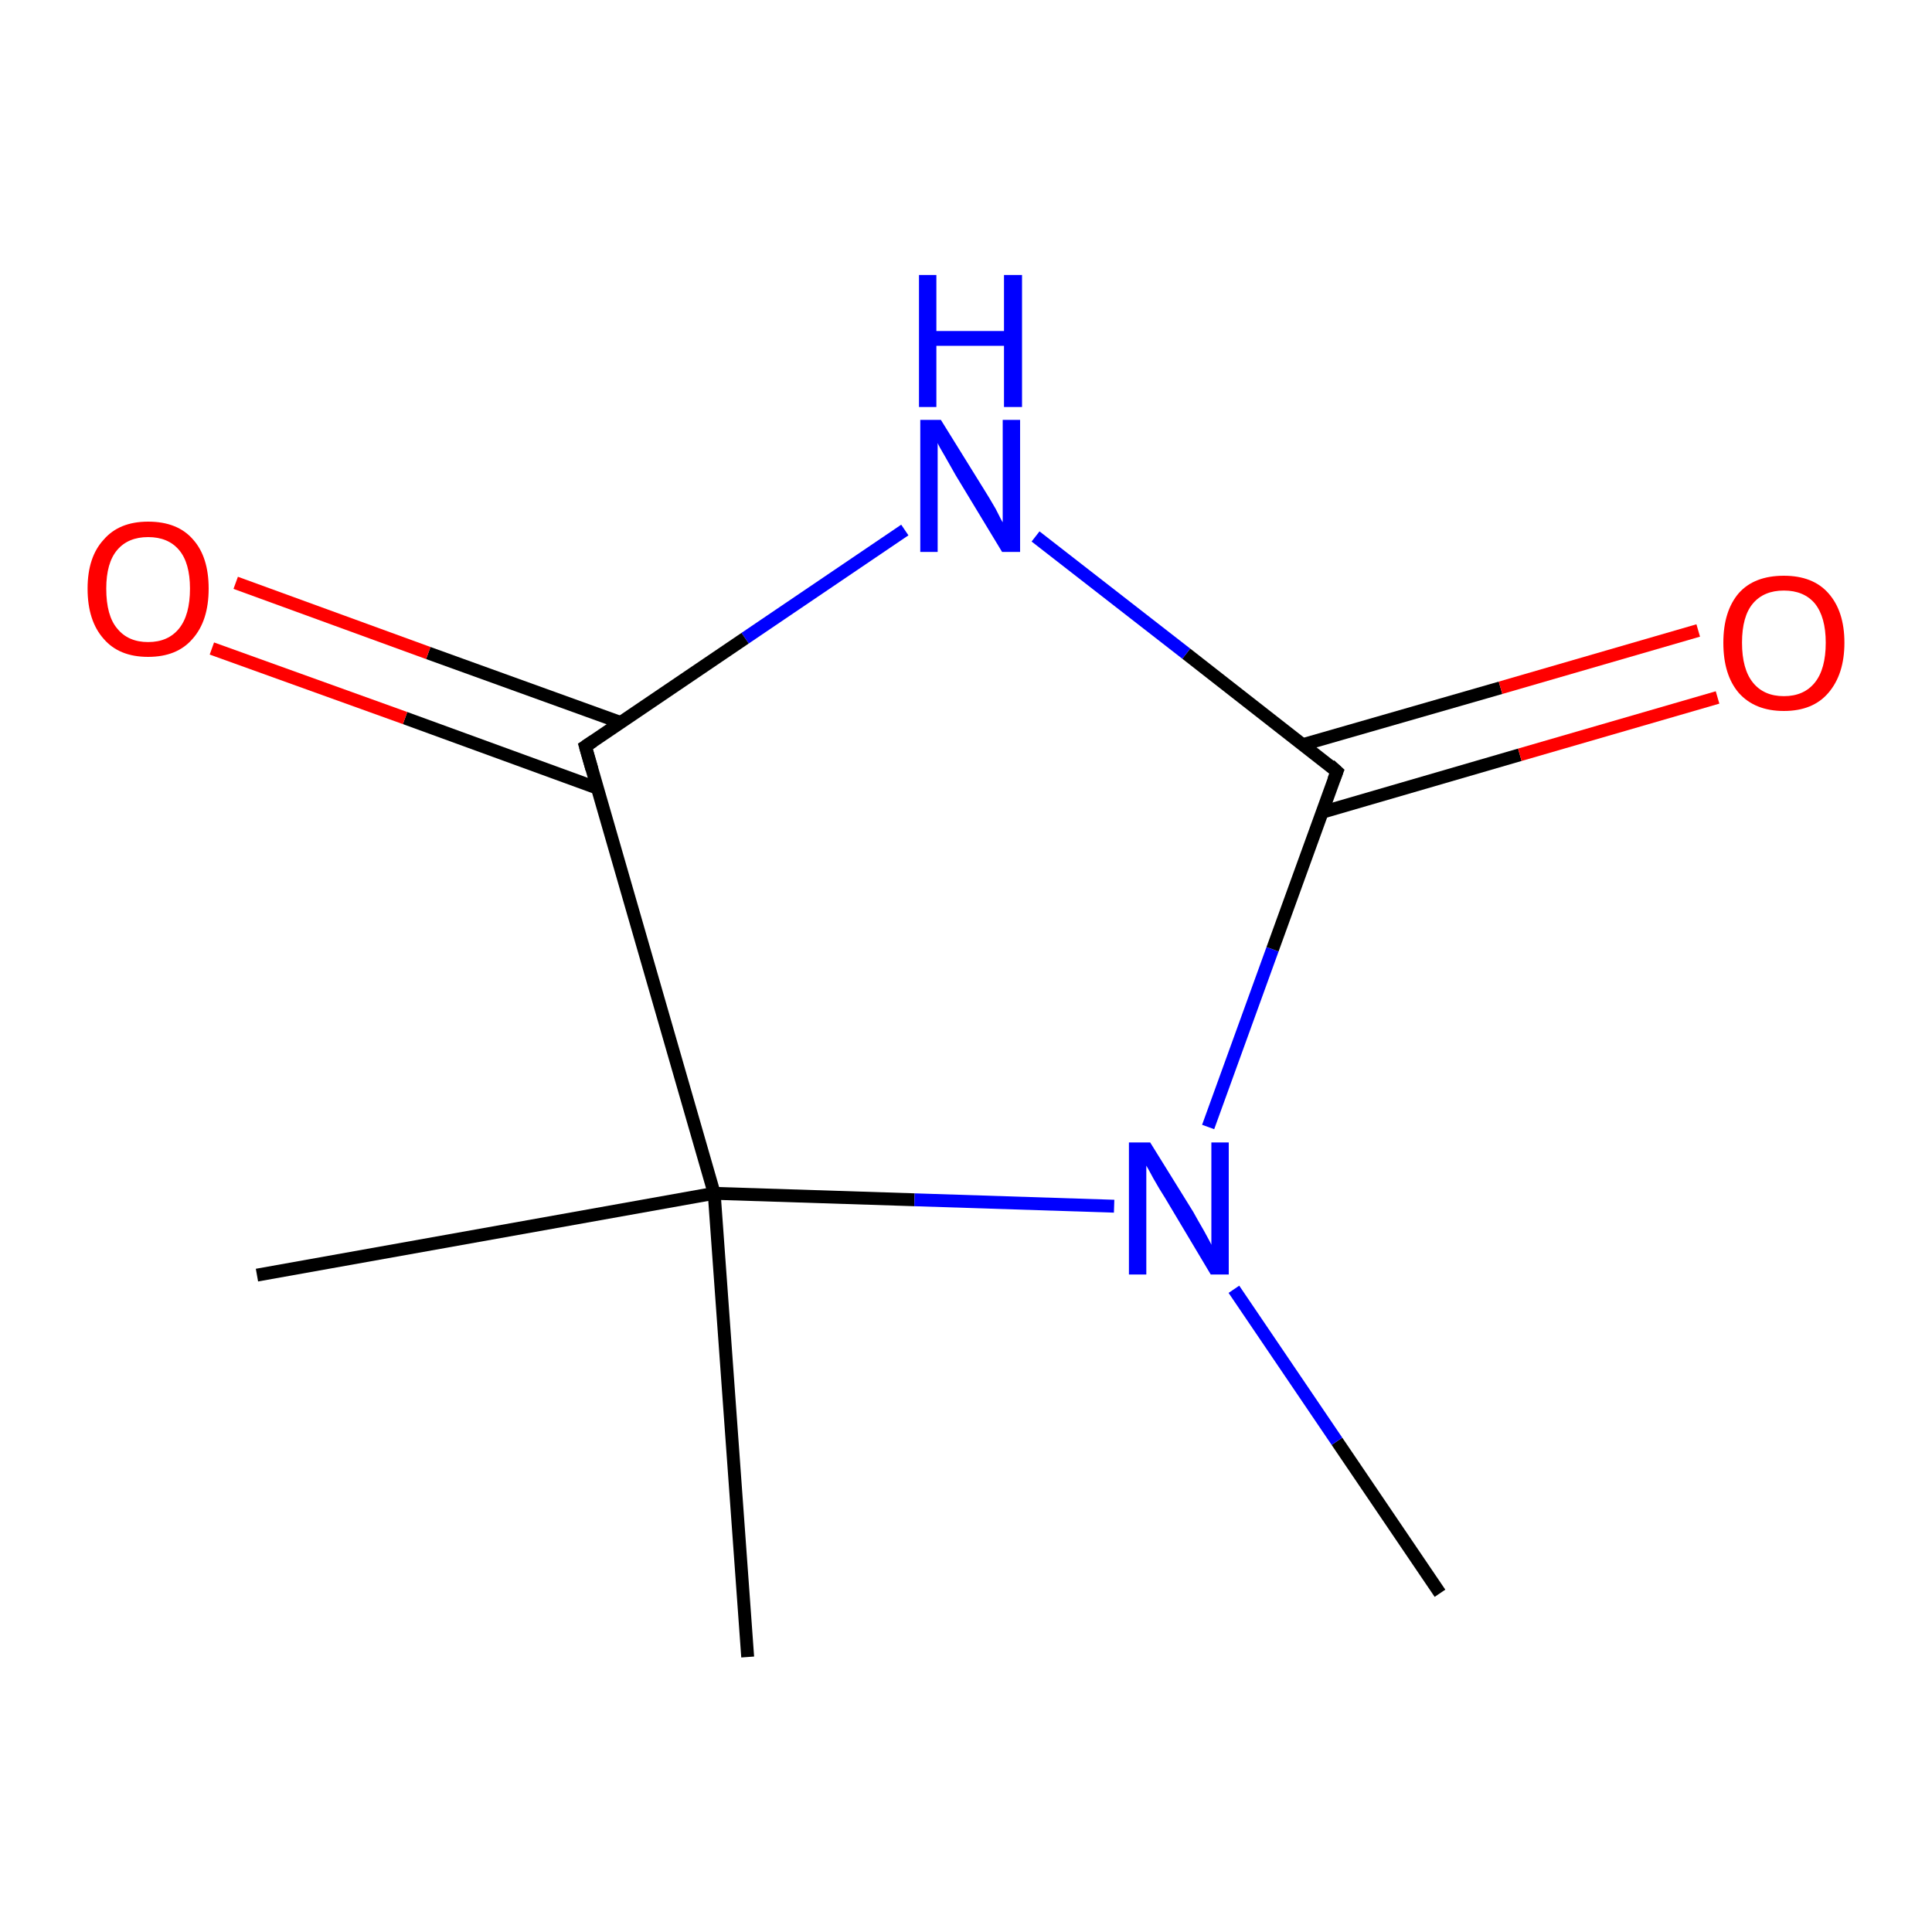 <?xml version='1.0' encoding='iso-8859-1'?>
<svg version='1.1' baseProfile='full'
              xmlns='http://www.w3.org/2000/svg'
                      xmlns:rdkit='http://www.rdkit.org/xml'
                      xmlns:xlink='http://www.w3.org/1999/xlink'
                  xml:space='preserve'
width='300px' height='300px' viewBox='0 0 300 300'>
<!-- END OF HEADER -->
<rect style='opacity:1.0;fill:#FFFFFF;stroke:none' width='300.0' height='300.0' x='0.0' y='0.0'> </rect>
<path class='bond-0 atom-0 atom-1' d='M 223.6,247.4 L 207.6,223.8' style='fill:none;fill-rule:evenodd;stroke:#000000;stroke-width:2.0px;stroke-linecap:butt;stroke-linejoin:miter;stroke-opacity:1' />
<path class='bond-0 atom-0 atom-1' d='M 207.6,223.8 L 191.6,200.2' style='fill:none;fill-rule:evenodd;stroke:#0000FF;stroke-width:2.0px;stroke-linecap:butt;stroke-linejoin:miter;stroke-opacity:1' />
<path class='bond-1 atom-1 atom-2' d='M 187.6,175.0 L 197.6,147.4' style='fill:none;fill-rule:evenodd;stroke:#0000FF;stroke-width:2.0px;stroke-linecap:butt;stroke-linejoin:miter;stroke-opacity:1' />
<path class='bond-1 atom-1 atom-2' d='M 197.6,147.4 L 207.6,119.8' style='fill:none;fill-rule:evenodd;stroke:#000000;stroke-width:2.0px;stroke-linecap:butt;stroke-linejoin:miter;stroke-opacity:1' />
<path class='bond-2 atom-2 atom-3' d='M 205.4,126.1 L 236.0,117.2' style='fill:none;fill-rule:evenodd;stroke:#000000;stroke-width:2.0px;stroke-linecap:butt;stroke-linejoin:miter;stroke-opacity:1' />
<path class='bond-2 atom-2 atom-3' d='M 236.0,117.2 L 266.7,108.3' style='fill:none;fill-rule:evenodd;stroke:#FF0000;stroke-width:2.0px;stroke-linecap:butt;stroke-linejoin:miter;stroke-opacity:1' />
<path class='bond-2 atom-2 atom-3' d='M 202.4,115.6 L 233.0,106.8' style='fill:none;fill-rule:evenodd;stroke:#000000;stroke-width:2.0px;stroke-linecap:butt;stroke-linejoin:miter;stroke-opacity:1' />
<path class='bond-2 atom-2 atom-3' d='M 233.0,106.8 L 263.7,97.9' style='fill:none;fill-rule:evenodd;stroke:#FF0000;stroke-width:2.0px;stroke-linecap:butt;stroke-linejoin:miter;stroke-opacity:1' />
<path class='bond-3 atom-2 atom-4' d='M 207.6,119.8 L 184.2,101.5' style='fill:none;fill-rule:evenodd;stroke:#000000;stroke-width:2.0px;stroke-linecap:butt;stroke-linejoin:miter;stroke-opacity:1' />
<path class='bond-3 atom-2 atom-4' d='M 184.2,101.5 L 160.8,83.3' style='fill:none;fill-rule:evenodd;stroke:#0000FF;stroke-width:2.0px;stroke-linecap:butt;stroke-linejoin:miter;stroke-opacity:1' />
<path class='bond-4 atom-4 atom-5' d='M 140.5,82.3 L 115.7,99.1' style='fill:none;fill-rule:evenodd;stroke:#0000FF;stroke-width:2.0px;stroke-linecap:butt;stroke-linejoin:miter;stroke-opacity:1' />
<path class='bond-4 atom-4 atom-5' d='M 115.7,99.1 L 90.9,115.9' style='fill:none;fill-rule:evenodd;stroke:#000000;stroke-width:2.0px;stroke-linecap:butt;stroke-linejoin:miter;stroke-opacity:1' />
<path class='bond-5 atom-5 atom-6' d='M 96.4,112.2 L 66.5,101.4' style='fill:none;fill-rule:evenodd;stroke:#000000;stroke-width:2.0px;stroke-linecap:butt;stroke-linejoin:miter;stroke-opacity:1' />
<path class='bond-5 atom-5 atom-6' d='M 66.5,101.4 L 36.6,90.5' style='fill:none;fill-rule:evenodd;stroke:#FF0000;stroke-width:2.0px;stroke-linecap:butt;stroke-linejoin:miter;stroke-opacity:1' />
<path class='bond-5 atom-5 atom-6' d='M 92.8,122.4 L 62.9,111.5' style='fill:none;fill-rule:evenodd;stroke:#000000;stroke-width:2.0px;stroke-linecap:butt;stroke-linejoin:miter;stroke-opacity:1' />
<path class='bond-5 atom-5 atom-6' d='M 62.9,111.5 L 32.9,100.7' style='fill:none;fill-rule:evenodd;stroke:#FF0000;stroke-width:2.0px;stroke-linecap:butt;stroke-linejoin:miter;stroke-opacity:1' />
<path class='bond-6 atom-5 atom-7' d='M 90.9,115.9 L 110.9,185.3' style='fill:none;fill-rule:evenodd;stroke:#000000;stroke-width:2.0px;stroke-linecap:butt;stroke-linejoin:miter;stroke-opacity:1' />
<path class='bond-7 atom-7 atom-8' d='M 110.9,185.3 L 116.1,257.3' style='fill:none;fill-rule:evenodd;stroke:#000000;stroke-width:2.0px;stroke-linecap:butt;stroke-linejoin:miter;stroke-opacity:1' />
<path class='bond-8 atom-7 atom-9' d='M 110.9,185.3 L 39.9,198.0' style='fill:none;fill-rule:evenodd;stroke:#000000;stroke-width:2.0px;stroke-linecap:butt;stroke-linejoin:miter;stroke-opacity:1' />
<path class='bond-9 atom-7 atom-1' d='M 110.9,185.3 L 142.0,186.3' style='fill:none;fill-rule:evenodd;stroke:#000000;stroke-width:2.0px;stroke-linecap:butt;stroke-linejoin:miter;stroke-opacity:1' />
<path class='bond-9 atom-7 atom-1' d='M 142.0,186.3 L 173.0,187.3' style='fill:none;fill-rule:evenodd;stroke:#0000FF;stroke-width:2.0px;stroke-linecap:butt;stroke-linejoin:miter;stroke-opacity:1' />
<path d='M 207.1,121.1 L 207.6,119.8 L 206.5,118.8' style='fill:none;stroke:#000000;stroke-width:2.0px;stroke-linecap:butt;stroke-linejoin:miter;stroke-opacity:1;' />
<path d='M 92.1,115.1 L 90.9,115.9 L 91.9,119.4' style='fill:none;stroke:#000000;stroke-width:2.0px;stroke-linecap:butt;stroke-linejoin:miter;stroke-opacity:1;' />
<path class='atom-1' d='M 178.6 177.4
L 185.3 188.2
Q 185.9 189.3, 187.0 191.2
Q 188.1 193.2, 188.1 193.3
L 188.1 177.4
L 190.8 177.4
L 190.8 197.9
L 188.0 197.9
L 180.9 186.0
Q 180.0 184.6, 179.1 183.0
Q 178.3 181.5, 178.0 181.0
L 178.0 197.9
L 175.3 197.9
L 175.3 177.4
L 178.6 177.4
' fill='#0000FF'/>
<path class='atom-3' d='M 267.6 99.8
Q 267.6 94.9, 270.0 92.1
Q 272.4 89.4, 277.0 89.4
Q 281.5 89.4, 283.9 92.1
Q 286.4 94.9, 286.4 99.8
Q 286.4 104.7, 283.9 107.6
Q 281.5 110.4, 277.0 110.4
Q 272.5 110.4, 270.0 107.6
Q 267.6 104.8, 267.6 99.8
M 277.0 108.1
Q 280.1 108.1, 281.8 106.0
Q 283.5 103.9, 283.5 99.8
Q 283.5 95.8, 281.8 93.7
Q 280.1 91.7, 277.0 91.7
Q 273.9 91.7, 272.2 93.7
Q 270.5 95.7, 270.5 99.8
Q 270.5 103.9, 272.2 106.0
Q 273.9 108.1, 277.0 108.1
' fill='#FF0000'/>
<path class='atom-4' d='M 146.1 65.2
L 152.8 76.0
Q 153.5 77.1, 154.6 79.0
Q 155.6 81.0, 155.7 81.1
L 155.7 65.2
L 158.4 65.2
L 158.4 85.7
L 155.6 85.7
L 148.4 73.8
Q 147.6 72.4, 146.7 70.8
Q 145.8 69.3, 145.6 68.8
L 145.6 85.7
L 142.9 85.7
L 142.9 65.2
L 146.1 65.2
' fill='#0000FF'/>
<path class='atom-4' d='M 142.7 42.7
L 145.4 42.7
L 145.4 51.4
L 155.9 51.4
L 155.9 42.7
L 158.7 42.7
L 158.7 63.2
L 155.9 63.2
L 155.9 53.7
L 145.4 53.7
L 145.4 63.2
L 142.7 63.2
L 142.7 42.7
' fill='#0000FF'/>
<path class='atom-6' d='M 13.6 91.4
Q 13.6 86.5, 16.1 83.8
Q 18.5 81.0, 23.0 81.0
Q 27.6 81.0, 30.0 83.8
Q 32.4 86.5, 32.4 91.4
Q 32.4 96.4, 29.9 99.2
Q 27.5 102.0, 23.0 102.0
Q 18.5 102.0, 16.1 99.2
Q 13.6 96.4, 13.6 91.4
M 23.0 99.7
Q 26.1 99.7, 27.8 97.6
Q 29.5 95.5, 29.5 91.4
Q 29.5 87.4, 27.8 85.4
Q 26.1 83.4, 23.0 83.4
Q 19.9 83.4, 18.2 85.4
Q 16.5 87.4, 16.5 91.4
Q 16.5 95.6, 18.2 97.6
Q 19.9 99.7, 23.0 99.7
' fill='#FF0000'/>
</svg>
